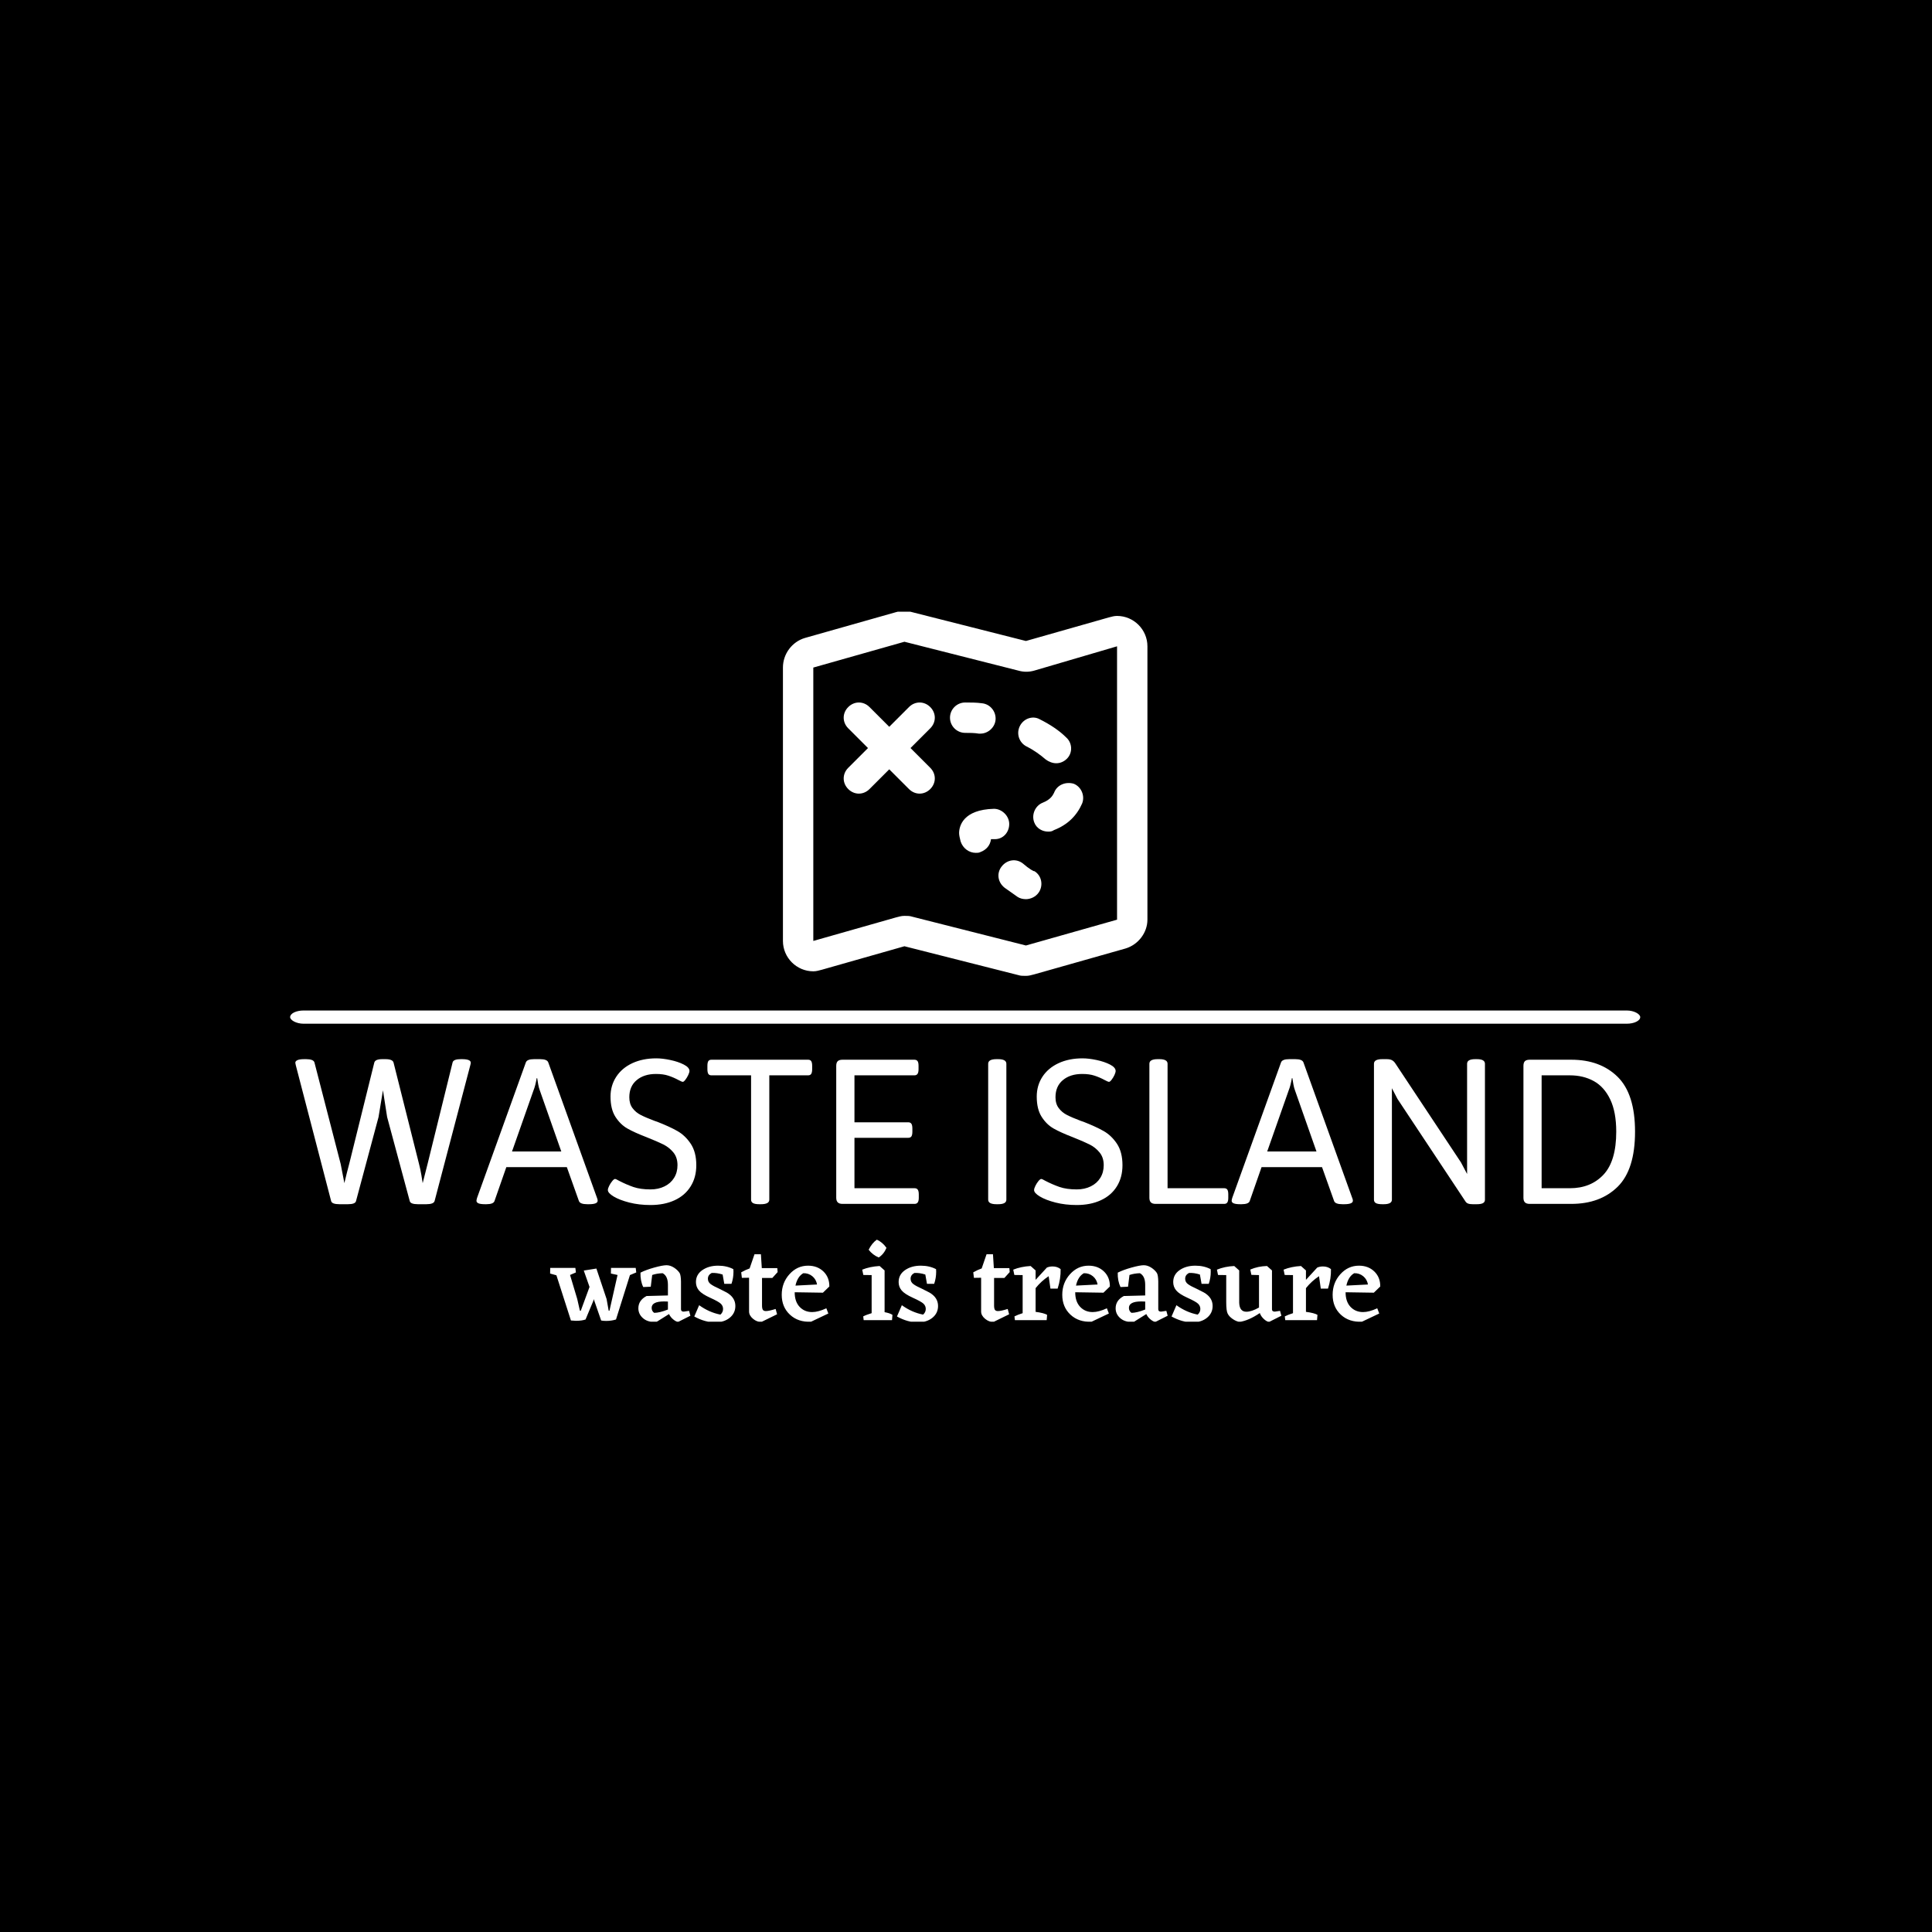 <svg xmlns="http://www.w3.org/2000/svg" version="1.1" xmlns:xlink="http://www.w3.org/1999/xlink" xmlns:svgjs="http://svgjs.dev/svgjs" width="1000" height="1000" viewBox="0 0 1000 1000"><rect width="1000" height="1000" fill="#000000"></rect><g transform="matrix(0.7,0,0,0.7,149.576,316.602)"><svg viewBox="0 0 396 208" data-background-color="#ffffff" preserveAspectRatio="xMidYMid meet" height="525" width="1000" xmlns="http://www.w3.org/2000/svg" xmlns:xlink="http://www.w3.org/1999/xlink"><g id="tight-bounds" transform="matrix(1,0,0,1,0.24,-0.199)"><svg viewBox="0 0 395.52 208.399" height="208.399" width="395.52"><g><svg viewBox="0 0 397.498 209.441" height="208.399" width="395.52"><g><rect width="397.498" height="3.894" x="0" y="117.62" fill="#ffffff" opacity="1" stroke-width="0" stroke="transparent" fill-opacity="1" class="rect-o-0" data-fill-palette-color="primary" rx="1%" id="o-0" data-palette-color="#d9bca9"></rect></g><g transform="matrix(1,0,0,1,0.989,131.709)"><svg viewBox="0 0 395.52 77.732" height="77.732" width="395.52"><g id="textblocktransform"><svg viewBox="0 0 395.52 77.732" height="77.732" width="395.52" id="textblock"><g><svg viewBox="0 0 395.52 43.185" height="43.185" width="395.52"><g transform="matrix(1,0,0,1,0,0)"><svg width="395.52" viewBox="0.66 -30.66 282.23 30.9" height="43.185" data-palette-color="#d9bca9"><g class="wordmark-text-0" data-fill-palette-color="primary" id="text-0"><path d="M9.96 0.07Q8.35 0.07 8.2-0.61L8.2-0.61 0.78-29.13Q0.76-29.25 0.71-29.44 0.66-29.64 0.66-29.74L0.66-29.74Q0.66-30.08 1.12-30.29 1.59-30.49 2.54-30.49L2.54-30.49 2.95-30.49Q3.66-30.49 4.13-30.32 4.59-30.15 4.69-29.79L4.69-29.79 10.21-8.42Q10.35-7.79 10.84-5.18L10.84-5.18Q10.96-4.42 10.99-4.37L10.99-4.37Q11.52-6.62 12.04-8.54L12.04-8.54 17.29-29.74Q17.46-30.49 18.97-30.49L18.97-30.49 19.65-30.49Q21.19-30.49 21.36-29.74L21.36-29.74 26.73-8.37Q26.98-7.42 27.21-6.1 27.44-4.79 27.49-4.37L27.49-4.37Q28-6.47 28.54-8.5L28.54-8.5 33.79-29.79Q33.96-30.49 35.5-30.49L35.5-30.49 35.77-30.49Q37.62-30.49 37.62-29.74L37.62-29.74Q37.62-29.57 37.5-29.13L37.5-29.13 30-0.61Q29.81 0.07 28.25 0.07L28.25 0.07 26.49 0.07Q24.9 0.07 24.76-0.61L24.76-0.61 20-18.29 19.12-23.93 18.19-18.29 13.45-0.61Q13.31 0.07 11.74 0.07L11.74 0.07 9.96 0.07ZM40.67 0.07Q39.69 0.07 39.26-0.11 38.82-0.29 38.82-0.66L38.82-0.66Q38.82-0.83 38.94-1.25L38.94-1.25 49.22-29.79Q49.46-30.49 50.95-30.49L50.95-30.49 52.22-30.49Q53.71-30.49 53.95-29.79L53.95-29.79 64.23-1.22Q64.35-0.95 64.35-0.66L64.35-0.66Q64.35 0.07 62.52 0.07L62.52 0.07 62.16 0.07Q60.64 0.07 60.4-0.61L60.4-0.61 57.86-7.74 45.11-7.74 42.62-0.61Q42.4 0.07 40.89 0.07L40.89 0.07 40.67 0.07ZM46.31-11.04L56.69-11.04 52.15-23.95Q51.95-24.49 51.83-25.17 51.71-25.85 51.61-26.49L51.61-26.49 51.51-26.49Q51.22-24.85 50.85-23.95L50.85-23.95 46.31-11.04ZM75.48 0.24Q73.09 0.24 71.03-0.28 68.96-0.81 67.73-1.55 66.5-2.29 66.5-2.91L66.5-2.91Q66.5-3.25 66.78-3.81 67.06-4.37 67.43-4.81 67.79-5.25 68.01-5.25L68.01-5.25Q68.21-5.25 68.87-4.86L68.87-4.86Q70.38-4.08 71.87-3.56 73.36-3.05 75.48-3.05L75.48-3.05Q77.14-3.05 78.44-3.69 79.73-4.32 80.45-5.48 81.17-6.64 81.17-8.15L81.17-8.15Q81.17-9.77 80.31-10.83 79.44-11.89 78.21-12.51 76.97-13.13 74.63-14.06L74.63-14.06Q72.09-15.04 70.61-15.88 69.14-16.72 68.1-18.33 67.06-19.95 67.06-22.61L67.06-22.61Q67.06-24.93 68.26-26.77 69.45-28.61 71.65-29.64 73.85-30.66 76.7-30.66L76.7-30.66Q78-30.66 79.66-30.31 81.32-29.96 82.5-29.35 83.69-28.74 83.69-28L83.69-28Q83.69-27.69 83.43-27.14 83.17-26.59 82.83-26.15 82.49-25.71 82.29-25.71L82.29-25.71Q82.08-25.71 81.42-26.07L81.42-26.07Q80.32-26.66 79.24-27.01 78.17-27.37 76.63-27.37L76.63-27.37Q74.12-27.37 72.57-26.07 71.02-24.78 71.02-22.46L71.02-22.46Q71.02-21.07 71.7-20.17 72.38-19.26 73.43-18.73 74.48-18.19 76.36-17.48L76.36-17.48Q76.48-17.46 76.92-17.29L76.92-17.29Q79.51-16.28 81.16-15.34 82.81-14.4 83.97-12.65 85.13-10.89 85.13-8.15L85.13-8.15Q85.13-5.59 83.94-3.69 82.76-1.78 80.57-0.77 78.39 0.24 75.48 0.24L75.48 0.24ZM98.41 0.07Q97.5 0.07 97.09-0.16 96.67-0.39 96.67-0.88L96.67-0.88 96.67-27.08 88.32-27.08Q87.86-27.08 87.66-27.39 87.47-27.71 87.47-28.37L87.47-28.37 87.47-29.08Q87.47-29.76 87.66-30.07 87.86-30.37 88.32-30.37L88.32-30.37 108.68-30.37Q109.15-30.37 109.34-30.07 109.54-29.76 109.54-29.08L109.54-29.08 109.54-28.37Q109.54-27.71 109.34-27.39 109.15-27.08 108.68-27.08L108.68-27.08 100.51-27.08 100.51-0.88Q100.51 0.07 98.75 0.07L98.75 0.07 98.41 0.07ZM115.93 0Q115.25 0 114.93-0.32 114.61-0.63 114.61-1.29L114.61-1.29 114.61-29.08Q114.61-29.76 114.93-30.07 115.25-30.37 115.93-30.37L115.93-30.37 131.07-30.37Q131.53-30.37 131.74-30.08 131.95-29.79 131.95-29.08L131.95-29.08 131.95-28.37Q131.95-27.71 131.74-27.39 131.53-27.08 131.07-27.08L131.07-27.08 118.45-27.08 118.45-17.19 129.78-17.19Q130.24-17.19 130.45-16.87 130.65-16.55 130.65-15.87L130.65-15.87 130.65-15.21Q130.65-14.53 130.45-14.22 130.24-13.92 129.78-13.92L129.78-13.92 118.45-13.92 118.45-3.3 131.12-3.3Q131.58-3.3 131.79-2.99 132-2.69 132-2L132-2 132-1.29Q132-0.63 131.79-0.32 131.58 0 131.12 0L131.12 0 115.93 0Z" fill="#ffffff" data-fill-palette-color="primary"></path><path d="M148.38 0.07Q146.62 0.07 146.62-0.88L146.62-0.88 146.62-29.52Q146.62-30.49 148.38-30.49L148.38-30.49 148.72-30.49Q150.45-30.49 150.45-29.52L150.45-29.52 150.45-0.88Q150.45 0.07 148.72 0.07L148.72 0.07 148.38 0.07ZM165.27 0.24Q162.88 0.24 160.82-0.28 158.75-0.81 157.52-1.55 156.29-2.29 156.29-2.91L156.29-2.91Q156.29-3.25 156.57-3.81 156.85-4.37 157.21-4.81 157.58-5.25 157.8-5.25L157.8-5.25Q158-5.25 158.66-4.86L158.66-4.86Q160.17-4.08 161.66-3.56 163.15-3.05 165.27-3.05L165.27-3.05Q166.93-3.05 168.23-3.69 169.52-4.32 170.24-5.48 170.96-6.64 170.96-8.15L170.96-8.15Q170.96-9.77 170.09-10.83 169.23-11.89 167.99-12.51 166.76-13.13 164.42-14.06L164.42-14.06Q161.88-15.04 160.4-15.88 158.92-16.72 157.89-18.33 156.85-19.95 156.85-22.61L156.85-22.61Q156.85-24.93 158.04-26.77 159.24-28.61 161.44-29.64 163.64-30.66 166.49-30.66L166.49-30.66Q167.79-30.66 169.45-30.31 171.11-29.96 172.29-29.35 173.47-28.74 173.47-28L173.47-28Q173.47-27.69 173.22-27.14 172.96-26.59 172.62-26.15 172.28-25.71 172.08-25.71L172.08-25.71Q171.86-25.71 171.2-26.07L171.2-26.07Q170.11-26.66 169.03-27.01 167.96-27.37 166.42-27.37L166.42-27.37Q163.9-27.37 162.35-26.07 160.8-24.78 160.8-22.46L160.8-22.46Q160.8-21.07 161.49-20.17 162.17-19.26 163.22-18.73 164.27-18.19 166.15-17.48L166.15-17.48Q166.27-17.46 166.71-17.29L166.71-17.29Q169.3-16.28 170.95-15.34 172.6-14.4 173.76-12.65 174.91-10.89 174.91-8.15L174.91-8.15Q174.91-5.59 173.73-3.69 172.55-1.78 170.36-0.77 168.18 0.24 165.27 0.24L165.27 0.24ZM181.89 0Q181.21 0 180.89-0.32 180.58-0.63 180.58-1.29L180.58-1.29 180.58-29.52Q180.58-30.49 182.33-30.49L182.33-30.49 182.68-30.49Q184.41-30.49 184.41-29.52L184.41-29.52 184.41-3.3 196.35-3.3Q196.81-3.3 197.01-2.99 197.2-2.69 197.2-2L197.2-2 197.2-1.29Q197.2-0.63 197.01-0.32 196.81 0 196.35 0L196.35 0 181.89 0ZM199.76 0.07Q198.79 0.07 198.35-0.11 197.91-0.29 197.91-0.66L197.91-0.66Q197.91-0.83 198.03-1.25L198.03-1.25 208.31-29.79Q208.55-30.49 210.04-30.49L210.04-30.49 211.31-30.49Q212.8-30.49 213.04-29.79L213.04-29.79 223.32-1.22Q223.45-0.95 223.45-0.66L223.45-0.66Q223.45 0.07 221.61 0.07L221.61 0.07 221.25 0.07Q219.73 0.07 219.49-0.61L219.49-0.61 216.95-7.74 204.21-7.74 201.72-0.61Q201.5 0.07 199.98 0.07L199.98 0.07 199.76 0.07ZM205.4-11.04L215.78-11.04 211.24-23.95Q211.04-24.49 210.92-25.17 210.8-25.85 210.7-26.49L210.7-26.49 210.6-26.49Q210.31-24.85 209.94-23.95L209.94-23.95 205.4-11.04ZM229.64 0.07Q228.72 0.07 228.3-0.16 227.89-0.39 227.89-0.88L227.89-0.88 227.89-29.52Q227.89-30.49 229.64-30.49L229.64-30.49 230.55-30.49Q231.23-30.49 231.63-30.3 232.04-30.1 232.35-29.66L232.35-29.66 246.22-8.74 247.51-6.3 247.51-29.52Q247.51-30.49 249.22-30.49L249.22-30.49 249.57-30.49Q251.27-30.49 251.27-29.52L251.27-29.52 251.27-0.88Q251.27-0.39 250.86-0.16 250.44 0.07 249.57 0.07L249.57 0.07 248.69 0.07Q248.08 0.07 247.71-0.07 247.34-0.22 247.15-0.54L247.15-0.54 232.84-22.12 231.67-24.37 231.67-0.88Q231.67 0.07 229.94 0.07L229.94 0.07 229.64 0.07ZM260.7 0Q260.01 0 259.69-0.32 259.38-0.63 259.38-1.29L259.38-1.29 259.38-29.08Q259.38-29.76 259.69-30.07 260.01-30.37 260.7-30.37L260.7-30.37 269.46-30.37Q275.56-30.37 279.23-26.76 282.89-23.14 282.89-15.21L282.89-15.21Q282.89-7.23 279.23-3.61 275.56 0 269.46 0L269.46 0 260.7 0ZM263.21-3.3L269.17-3.3Q273.56-3.3 276.25-6.16 278.93-9.03 278.93-15.21L278.93-15.21Q278.93-19.36 277.66-22.01 276.39-24.66 274.2-25.87 272-27.08 269.17-27.08L269.17-27.08 263.21-27.08 263.21-3.3Z" fill="#ffffff" data-fill-palette-color="secondary"></path></g></svg></g></svg></g><g transform="matrix(1,0,0,1,75.544,53.38)"><svg viewBox="0 0 244.431 24.352" height="24.352" width="244.431"><g transform="matrix(1,0,0,1,0,0)"><svg width="244.431" viewBox="-0.8 -36.35 374.861 37.35" height="24.352" data-palette-color="#7c4e29"><path d="M37.85-23.6L38.1-21.55 35.25-20.35 28.95-0.3Q26.9 0.35 24.5 0.35L24.5 0.35Q23.1 0.35 22.25 0.15L22.25 0.15 18.9-9.5 18.75-8.8 15.2-0.3Q13.5 0.3 10.9 0.3L10.9 0.3 8.6 0.15 2.05-20.25-0.8-21.05-0.75-23.6 10.6-23.6 10.85-21.55 8.2-20.4 11.45-9.55 12.65-4.25 13.05-4.25 17-15 14.4-22.4 20.1-23.3 24.7-9.55 25.65-4.25 26-4.25 29.65-20.4 26.65-21.05 26.7-23.6 37.85-23.6ZM61.95-4.2L62.55-2 57 0.8Q56.05 0.7 54.8-0.33 53.55-1.35 52.9-2.75L52.9-2.75 47.4 0.7 46.05 0.8Q43 0.8 41.02-1 39.05-2.8 39.05-5.35L39.05-5.35Q39.05-8.95 42.75-10.9L42.75-10.9 52.4-11.15 52.4-15.95Q52.4-19.95 50-21.2L50-21.2Q47.35-21.1 45.3-20.4L45.3-20.4 44.65-15.1 41.25-14.95Q39.9-17.75 40-21.45L40-21.45Q42.45-22.7 46.22-23.75 50-24.8 51.75-24.8L51.75-24.8Q53.45-24.8 55.12-23.73 56.8-22.65 57.7-21.25L57.7-21.25Q58.25-20.25 58.3-17.45L58.3-17.45 58.3-4.9Q58.3-3.85 59.55-3.85L59.55-3.85 61.95-4.2ZM46.2-3.3L46.2-3.3Q48.6-3.3 52.4-4.8L52.4-4.8 52.4-8.4 50.65-8.45Q45.05-8.45 45.05-5.55L45.05-5.55Q45.05-4.1 46.2-3.3ZM70.45-18.7L70.45-18.7Q70.45-17.2 71.7-16.28 72.95-15.35 75.55-14.2L75.55-14.2 78.9-12.5Q82.85-10.25 82.85-6.4L82.85-6.4Q82.85-3.15 80.3-1.07 77.75 1 73.7 1L73.7 1Q69.1 1 64.3-1.65L64.3-1.65 66.5-6.75Q71-3.5 76.1-2.5L76.1-2.5Q77.3-3.55 77.3-5.05L77.3-5.05Q77.3-6.45 76.27-7.43 75.25-8.4 71.5-10.1 67.75-11.8 66.4-13.43 65.05-15.05 65.05-17.2L65.05-17.2Q65.05-20.6 67.95-22.6 70.85-24.6 75.05-24.6L75.05-24.6Q78.9-24.6 81.9-23.05L81.9-23.05 81.95-23.05 82-21.85Q82-19.05 81.1-16.4L81.1-16.4 77.85-16.4 77.1-20.6Q74.45-21.45 72.15-21.3L72.15-21.3Q70.45-20.4 70.45-18.7ZM96.64-4.1L96.64-4.1Q97.99-4.1 101.04-5.05L101.04-5.05 101.69-2.65 94.64 0.8Q92.64 0.9 90.84-0.6 89.04-2.1 89.04-3.9L89.04-3.9 89.04-19.15 85.79-19.1 85.49-21.6Q87.54-22.75 89.29-23.35L89.29-23.35 91.49-29.75 94.39-29.75 94.79-23.5 101.79-23.5 101.94-21.7 99.54-19.05 94.89-19.05 94.89-6.65Q94.89-5.25 95.27-4.67 95.64-4.1 96.64-4.1ZM122.39-12.4L109.64-12.6Q109.64-8.35 111.87-6 114.09-3.65 117.54-3.65L117.54-3.65Q120.24-3.65 123.94-5.35L123.94-5.35 124.84-3 117.04 0.7Q111.24 1 107.52-2.45 103.79-5.9 103.79-11.45L103.79-11.45Q103.79-16.85 107.27-20.73 110.74-24.6 115.69-24.6L115.69-24.6Q119.89-24.6 122.62-21.98 125.34-19.35 125.29-15.2L125.29-15.2 122.39-12.4ZM113.54-21.2L113.54-21.2Q110.89-19.7 109.99-15.6L109.99-15.6 119.74-16.1Q119.34-18.4 117.62-19.83 115.89-21.25 113.54-21.2ZM147.59-28.3L147.59-28.3Q144.84-29.45 143.04-31.8L143.04-31.8Q144.54-34.8 146.74-36.35L146.74-36.35Q149.29-35.2 151.09-32.65L151.09-32.65Q149.94-29.85 147.59-28.3ZM150.24-22.45L150.24-3.6Q152.54-3.2 153.79-2.4L153.79-2.4 153.59 0 140.79 0 140.59-1.7Q142.04-2.45 144.39-3.15L144.39-3.15 144.39-20.35 140.64-20.4 140.14-22.8Q143.59-24.2 147.99-24.45L147.99-24.45 150.24-22.45ZM161.98-18.7L161.98-18.7Q161.98-17.2 163.23-16.28 164.48-15.35 167.08-14.2L167.08-14.2 170.43-12.5Q174.38-10.25 174.38-6.4L174.38-6.4Q174.38-3.15 171.83-1.07 169.28 1 165.23 1L165.23 1Q160.63 1 155.83-1.65L155.83-1.65 158.03-6.75Q162.53-3.5 167.63-2.5L167.63-2.5Q168.83-3.55 168.83-5.05L168.83-5.05Q168.83-6.45 167.81-7.43 166.78-8.4 163.03-10.1 159.28-11.8 157.93-13.43 156.58-15.05 156.58-17.2L156.58-17.2Q156.58-20.6 159.48-22.6 162.38-24.6 166.58-24.6L166.58-24.6Q170.43-24.6 173.43-23.05L173.43-23.05 173.48-23.05 173.53-21.85Q173.53-19.05 172.63-16.4L172.63-16.4 169.38-16.4 168.63-20.6Q165.98-21.45 163.68-21.3L163.68-21.3Q161.98-20.4 161.98-18.7ZM201.43-4.1L201.43-4.1Q202.78-4.1 205.83-5.05L205.83-5.05 206.48-2.65 199.43 0.8Q197.43 0.9 195.63-0.6 193.83-2.1 193.83-3.9L193.83-3.9 193.83-19.15 190.58-19.1 190.28-21.6Q192.33-22.75 194.08-23.35L194.08-23.35 196.28-29.75 199.18-29.75 199.58-23.5 206.58-23.5 206.73-21.7 204.33-19.05 199.68-19.05 199.68-6.65Q199.68-5.25 200.05-4.67 200.43-4.1 201.43-4.1ZM229.73-23.05L229.73-23.05Q229.83-18.75 228.38-14.25L228.38-14.25 225.13-14.25 224.33-19.85Q220.93-17.6 218.43-14.45L218.43-14.45 218.43-3.75Q222.18-3.25 223.63-2.4L223.63-2.4 223.43 0 209.08 0 208.88-1.7Q210.48-2.5 212.58-3.15L212.58-3.15 212.58-20.35 208.83-20.4 208.33-22.8Q211.78-24.2 216.18-24.45L216.18-24.45 218.43-22.45 218.43-18.2 223.53-23.75Q224.73-24.25 226.08-24.25L226.08-24.25Q228.23-24.25 229.73-23.05ZM249.07-12.4L236.32-12.6Q236.32-8.35 238.55-6 240.77-3.65 244.22-3.65L244.22-3.65Q246.92-3.65 250.62-5.35L250.62-5.35 251.52-3 243.72 0.7Q237.92 1 234.2-2.45 230.47-5.9 230.47-11.45L230.47-11.45Q230.47-16.85 233.95-20.73 237.42-24.6 242.37-24.6L242.37-24.6Q246.57-24.6 249.3-21.98 252.02-19.35 251.97-15.2L251.97-15.2 249.07-12.4ZM240.22-21.2L240.22-21.2Q237.57-19.7 236.67-15.6L236.67-15.6 246.42-16.1Q246.02-18.4 244.3-19.83 242.57-21.25 240.22-21.2ZM277.47-4.2L278.07-2 272.52 0.8Q271.57 0.7 270.32-0.33 269.07-1.35 268.42-2.75L268.42-2.75 262.92 0.7 261.57 0.8Q258.52 0.8 256.54-1 254.57-2.8 254.57-5.35L254.57-5.35Q254.57-8.95 258.27-10.9L258.27-10.9 267.92-11.15 267.92-15.95Q267.92-19.95 265.52-21.2L265.52-21.2Q262.87-21.1 260.82-20.4L260.82-20.4 260.17-15.1 256.77-14.95Q255.42-17.75 255.52-21.45L255.52-21.45Q257.97-22.7 261.75-23.75 265.52-24.8 267.27-24.8L267.27-24.8Q268.97-24.8 270.64-23.73 272.32-22.65 273.22-21.25L273.22-21.25Q273.77-20.25 273.82-17.45L273.82-17.45 273.82-4.9Q273.82-3.85 275.07-3.85L275.07-3.85 277.47-4.2ZM261.72-3.3L261.72-3.3Q264.12-3.3 267.92-4.8L267.92-4.8 267.92-8.4 266.17-8.45Q260.57-8.45 260.57-5.55L260.57-5.55Q260.57-4.1 261.72-3.3ZM285.97-18.7L285.97-18.7Q285.97-17.2 287.22-16.28 288.47-15.35 291.07-14.2L291.07-14.2 294.42-12.5Q298.37-10.25 298.37-6.4L298.37-6.4Q298.37-3.15 295.82-1.07 293.27 1 289.22 1L289.22 1Q284.62 1 279.82-1.65L279.82-1.65 282.02-6.75Q286.52-3.5 291.62-2.5L291.62-2.5Q292.82-3.55 292.82-5.05L292.82-5.05Q292.82-6.45 291.79-7.43 290.77-8.4 287.02-10.1 283.27-11.8 281.92-13.43 280.57-15.05 280.57-17.2L280.57-17.2Q280.57-20.6 283.47-22.6 286.37-24.6 290.57-24.6L290.57-24.6Q294.42-24.6 297.42-23.05L297.42-23.05 297.47-23.05 297.52-21.85Q297.52-19.05 296.62-16.4L296.62-16.4 293.37-16.4 292.62-20.6Q289.97-21.45 287.67-21.3L287.67-21.3Q285.97-20.4 285.97-18.7ZM328.81-4.2L329.42-2 323.87 0.8Q322.81 0.7 321.51-0.5 320.21-1.7 319.67-3.2L319.67-3.2Q314.67 0.2 310.51 0.8L310.51 0.8Q308.96 0.55 307.39-0.55 305.81-1.65 305.17-2.93 304.51-4.2 304.51-8.1L304.51-8.1 304.51-20.35 300.81-20.4 300.31-22.8Q303.81-24.25 308.17-24.45L308.17-24.45 308.17-24.4 310.37-22.45 310.37-7.85Q310.51-3.8 313.62-3.8L313.62-3.8Q315.96-3.8 319.31-5.7L319.31-5.7 319.31-20.35 315.87-20.45 315.37-22.85Q318.87-24.35 322.92-24.45L322.92-24.45 325.17-22.45 325.17-4.9Q325.17-3.85 326.46-3.85L326.46-3.85 328.81-4.2ZM351.81-23.05L351.81-23.05Q351.91-18.75 350.46-14.25L350.46-14.25 347.21-14.25 346.41-19.85Q343.01-17.6 340.51-14.45L340.51-14.45 340.51-3.75Q344.26-3.25 345.71-2.4L345.71-2.4 345.51 0 331.16 0 330.96-1.7Q332.56-2.5 334.66-3.15L334.66-3.15 334.66-20.35 330.91-20.4 330.41-22.8Q333.86-24.2 338.26-24.45L338.26-24.45 340.51-22.45 340.51-18.2 345.61-23.75Q346.81-24.25 348.16-24.25L348.16-24.25Q350.31-24.25 351.81-23.05ZM371.16-12.4L358.41-12.6Q358.41-8.35 360.63-6 362.86-3.65 366.31-3.65L366.31-3.65Q369.01-3.65 372.71-5.35L372.71-5.35 373.61-3 365.81 0.7Q360.01 1 356.28-2.45 352.56-5.9 352.56-11.45L352.56-11.45Q352.56-16.85 356.03-20.73 359.51-24.6 364.46-24.6L364.46-24.6Q368.66-24.6 371.38-21.98 374.11-19.35 374.06-15.2L374.06-15.2 371.16-12.4ZM362.31-21.2L362.31-21.2Q359.66-19.7 358.76-15.6L358.76-15.6 368.51-16.1Q368.11-18.4 366.38-19.83 364.66-21.25 362.31-21.2Z" opacity="1" transform="matrix(1,0,0,1,0,0)" fill="#ffffff" class="slogan-text-1" data-fill-palette-color="secondary" id="text-1"></path></svg></g></svg></g></svg></g></svg></g><g transform="matrix(1,0,0,1,145.092,0)"><svg viewBox="0 0 107.313 107.425" height="107.425" width="107.313"><g><svg xmlns="http://www.w3.org/2000/svg" xmlns:xlink="http://www.w3.org/1999/xlink" version="1.1" x="0" y="0" viewBox="21 20.95 48 48.05" enable-background="new 0 0 90 90" xml:space="preserve" height="107.425" width="107.313" class="icon-icon-0" data-fill-palette-color="accent" id="icon-0"><path d="M65 21.6c-0.4 0-0.7 0.1-1.1 0.2L53 24.9l-15-3.8c-0.7-0.2-1.4-0.2-2.1 0l-12 3.4c-1.7 0.5-2.9 2.1-2.9 3.9v36c0 2.2 1.8 4 4 4 0.4 0 0.7-0.1 1.1-0.2L37 65.1l15 3.8c0.3 0.1 0.6 0.1 1 0.1 0.4 0 0.7-0.1 1.1-0.2l12-3.4c1.7-0.5 2.9-2.1 2.9-3.8v-36C69 23.4 67.2 21.6 65 21.6zM65 61.6L53 65l-15-3.8c-0.3-0.1-0.6-0.1-1-0.1-0.4 0-0.7 0.1-1.1 0.2L25 64.4l0-36L37 25l15 3.8c0.7 0.2 1.4 0.2 2.1 0L65 25.6V61.6z" fill="#ffffff" data-fill-palette-color="accent"></path><path d="M40.4 33.6c-0.8-0.8-2-0.8-2.8 0L35 36.2l-2.6-2.6c-0.8-0.8-2-0.8-2.8 0s-0.8 2 0 2.8l2.6 2.6-2.6 2.6c-0.8 0.8-0.8 2 0 2.8C30 44.8 30.5 45 31 45s1-0.2 1.4-0.6l2.6-2.6 2.6 2.6C38 44.8 38.5 45 39 45s1-0.2 1.4-0.6c0.8-0.8 0.8-2 0-2.8L37.8 39l2.6-2.6C41.2 35.6 41.2 34.4 40.4 33.6z" fill="#ffffff" data-fill-palette-color="accent"></path><path d="M52.6 54.2c-0.9-0.7-2.1-0.5-2.8 0.4s-0.5 2.1 0.4 2.8c1 0.7 1.7 1.2 1.7 1.2 0.3 0.2 0.7 0.3 1.1 0.3 0.6 0 1.3-0.3 1.7-0.9 0.6-0.9 0.4-2.2-0.6-2.8C54.1 55.3 53.4 54.9 52.6 54.2z" fill="#ffffff" data-fill-palette-color="accent"></path><path d="M52.2 36.1c-0.5 1-0.1 2.2 0.9 2.7 1 0.5 1.8 1.1 2.5 1.7C56 40.8 56.5 41 57 41c0.5 0 1-0.2 1.4-0.6 0.8-0.8 0.7-2.1-0.1-2.8-0.9-0.9-2.1-1.7-3.5-2.4C53.9 34.7 52.7 35.1 52.2 36.1z" fill="#ffffff" data-fill-palette-color="accent"></path><path d="M50.8 49c0-1.1-1-2-2-2-4.1 0.1-4.6 2.3-4.6 3.2 0 0.3 0.1 0.7 0.2 1.1 0.3 0.9 1.1 1.5 2 1.5 0.2 0 0.4 0 0.6-0.1 0.8-0.3 1.3-0.9 1.4-1.7 0.1 0 0.3 0 0.5 0C50 51 50.8 50.1 50.8 49z" fill="#ffffff" data-fill-palette-color="accent"></path><path d="M56.7 44.9c-0.2 0.4-0.5 0.9-1.5 1.3-1 0.4-1.5 1.6-1.1 2.6 0.3 0.8 1.1 1.2 1.8 1.2 0.3 0 0.5 0 0.8-0.2 1.8-0.7 3-1.9 3.7-3.5 0.4-1-0.1-2.2-1.1-2.6C58.3 43.4 57.1 43.8 56.7 44.9z" fill="#ffffff" data-fill-palette-color="accent"></path><path d="M46.8 37.1c0.1 0 0.1 0 0.2 0 1 0 1.9-0.8 2-1.8 0.1-1.1-0.7-2.1-1.8-2.2C46.5 33 45.7 33 45 33c-1.1 0-2 0.9-2 2s0.9 2 2 2C45.6 37 46.2 37 46.8 37.1z" fill="#ffffff" data-fill-palette-color="accent"></path></svg></g></svg></g><g></g></svg></g><defs></defs></svg><rect width="395.52" height="208.399" fill="none" stroke="none" visibility="hidden"></rect></g></svg></g></svg>